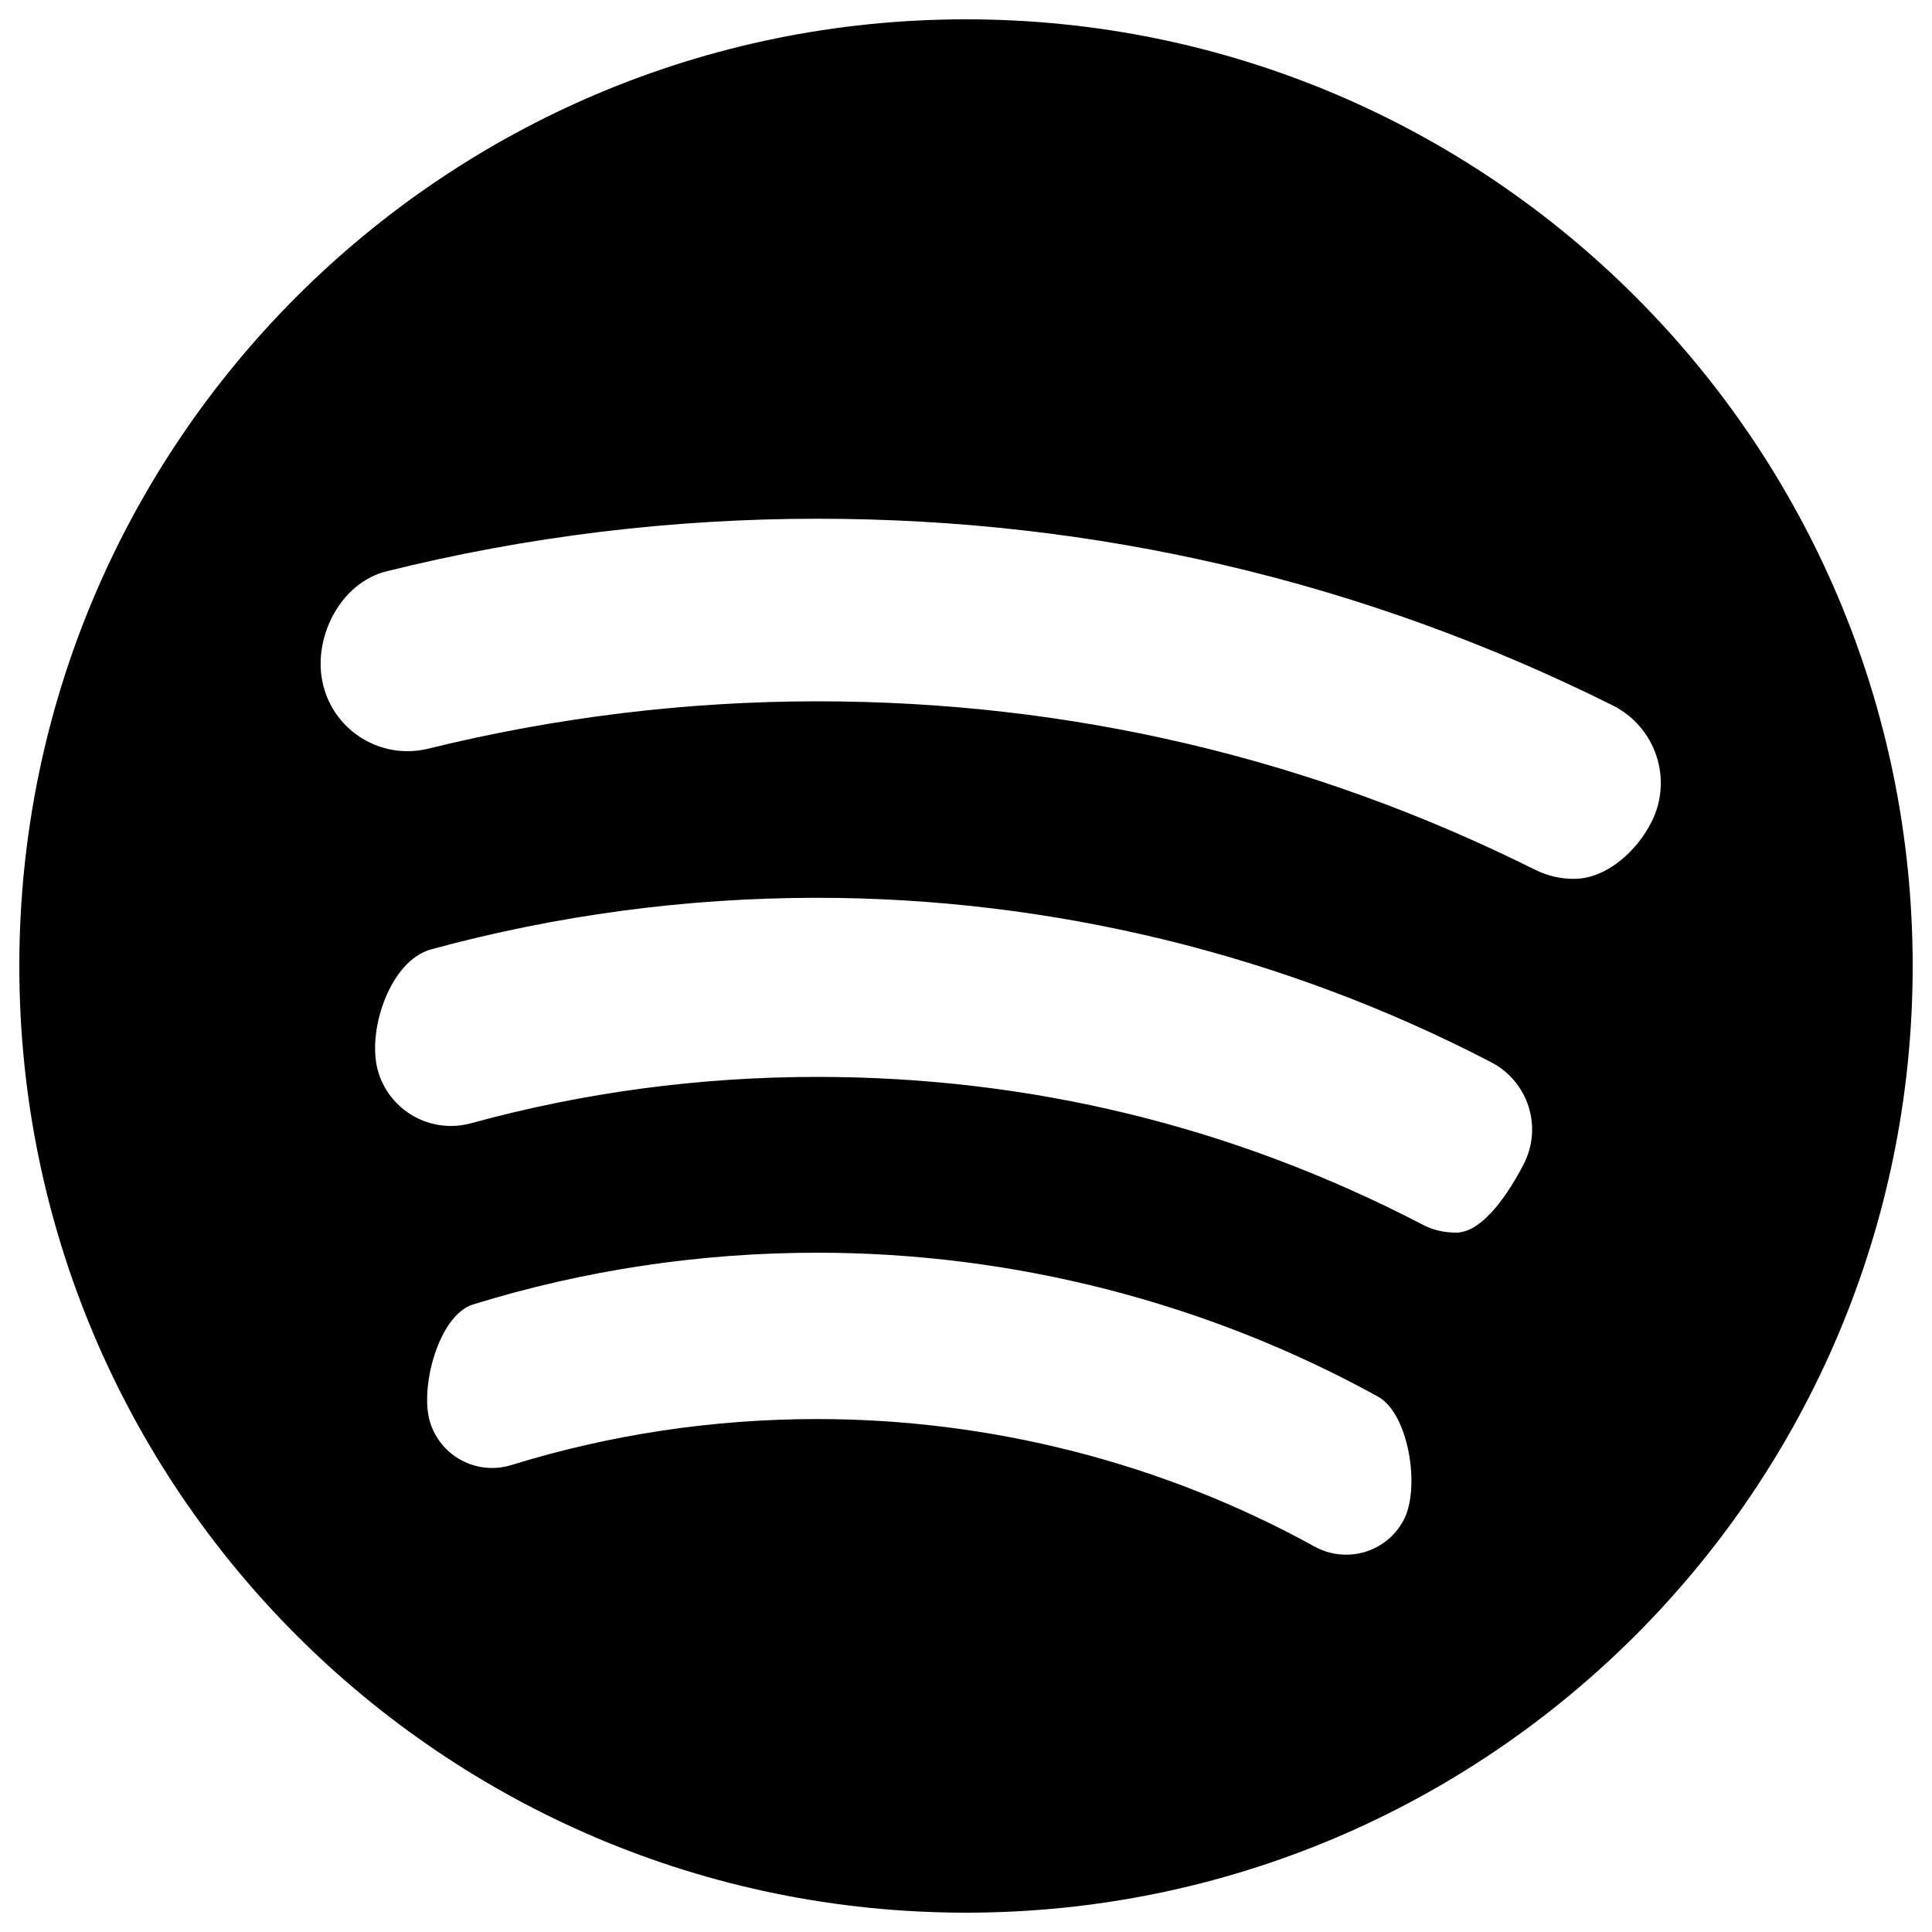 <?xml version="1.0" encoding="utf-8"?>
<svg version="1.1"
    xmlns="http://www.w3.org/2000/svg"
    xmlns:xlink="http://www.w3.org/1999/xlink" x="0px" y="0px" viewBox="0 0 1000 1000" enable-background="new 0 0 1000 1000" xml:space="preserve">
    <path d="M500,10C229.4,10,10,229.4,10,500s219.4,490,490,490s490-219.4,490-490S770.6,10,500,10z M726.3,787.2c-6.1,11.2-17.6,17.5-29.5,17.5c-5.5,0-11-1.3-16.2-4.1C602.2,757.3,513,734.5,423,734.5c-54,0-107.2,8-158.3,23.8c-17.8,5.5-36.6-4.4-42.1-22.2c-5.5-17.7,4.4-55.3,22.2-60.9c57.5-17.8,117.5-26.8,178.2-26.8c101.3,0,201.7,25.7,290.1,74.4C729.4,731.6,735.4,771,726.3,787.2z M788.6,602.7c-7,13.5-20.7,35.3-34.9,35.3c-6.2,0-12.3-1.3-18.1-4.5c-97.3-50.5-202.4-76.1-312.6-76.1c-60.7,0-121,8-179.2,24c-21,5.7-42.6-6.6-48.3-27.6c-5.6-21,6.7-56.7,27.6-62.4c64.9-17.7,132.2-26.7,199.8-26.7c121.2,0,241.8,29.4,348.7,85C791.1,559.7,798.6,583.4,788.6,602.7z M814.6,454.9c-6.7,0-13.5-1.5-20-4.7C678.6,392.3,553.6,363,423.2,363c-68,0-135.7,8.3-201.5,24.5c-24.1,5.9-48.4-8.7-54.4-32.8c-6-24,8.7-53.1,32.8-59c72.7-18.1,147.7-27.2,223-27.2c144.5,0,283,32.5,411.6,96.6c22.2,11.1,31.3,38,20.2,60.2C847,441,831.2,454.9,814.6,454.9z"/>
</svg>